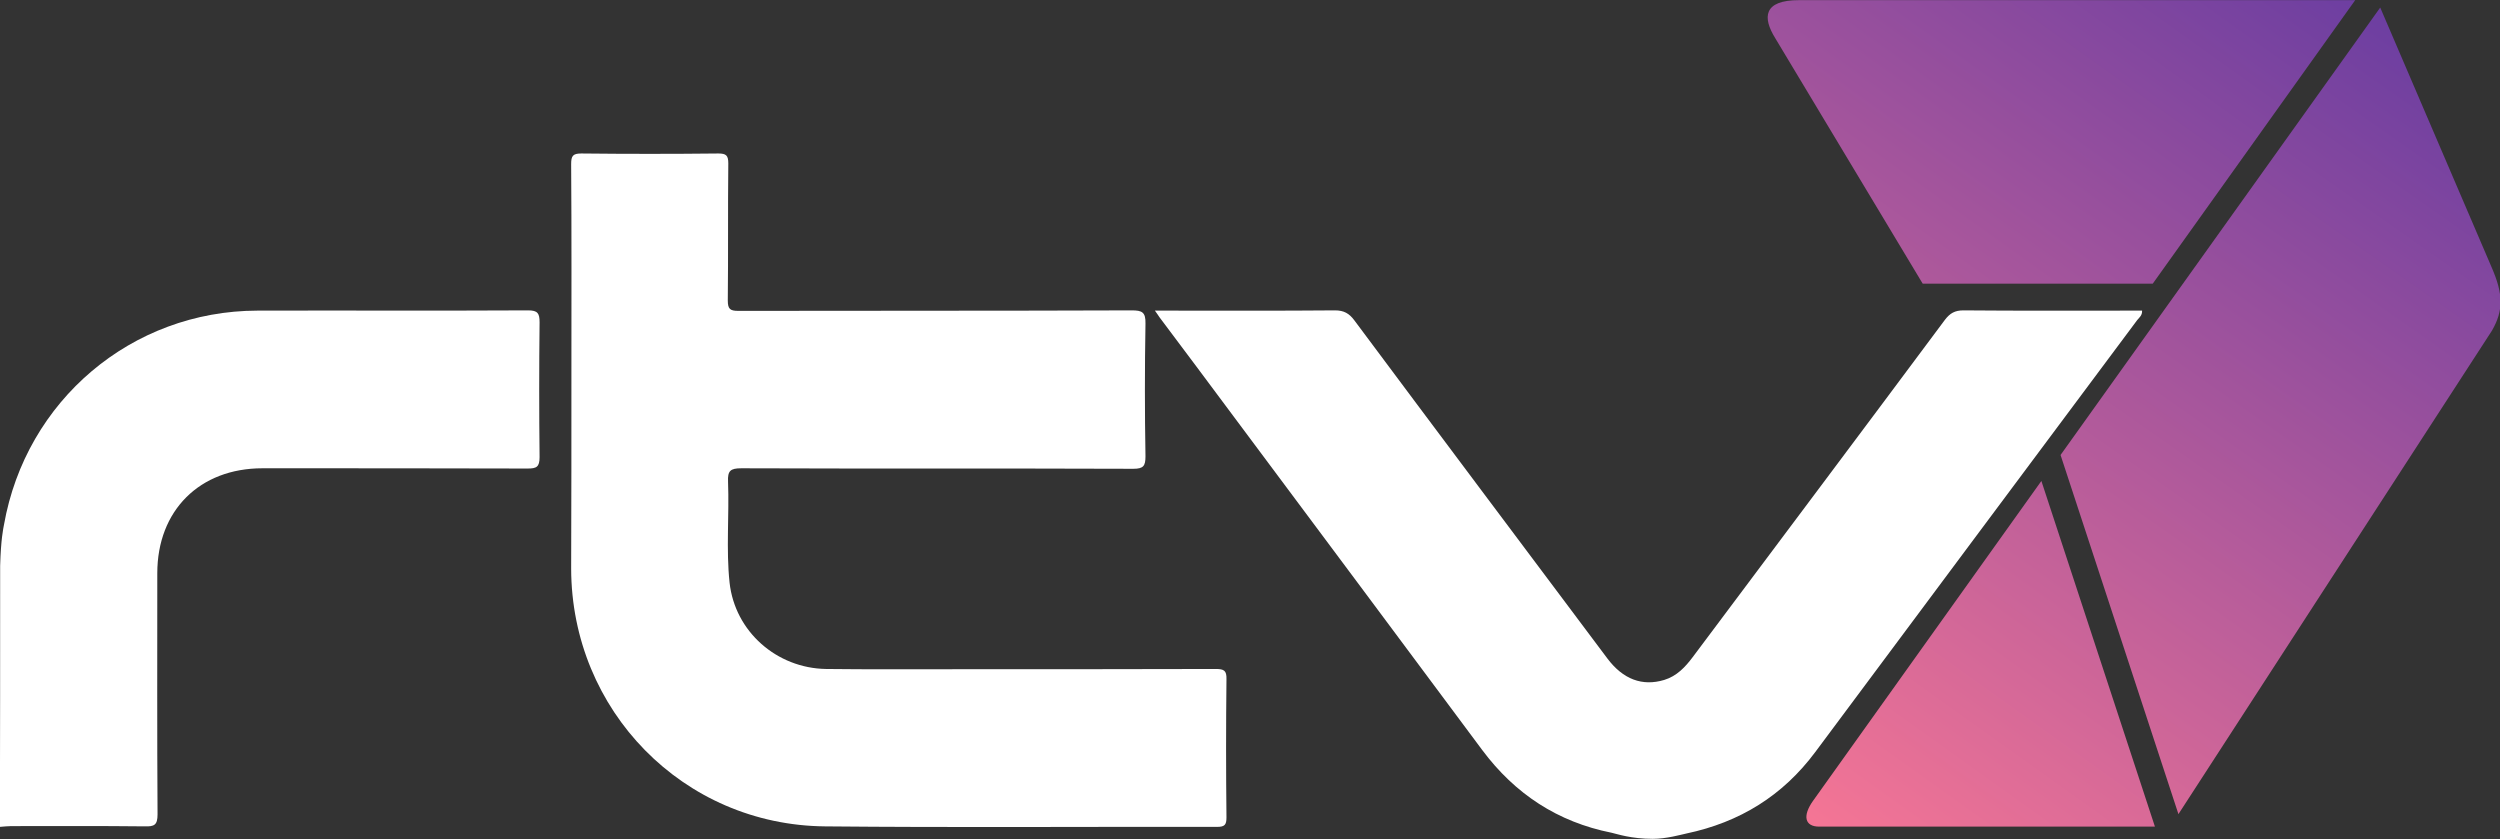 <svg width="800" height="268.5" version="1.2" viewBox="0 0 800 268.5" xml:space="preserve" xmlns="http://www.w3.org/2000/svg" xmlns:xlink="http://www.w3.org/1999/xlink"><rect x="0" y="0" width="800" height="268.5" fill="#333333" stroke="none"/><defs><linearGradient id="linearGradient904"><stop stop-color="#f47595" offset="0"/><stop stop-color="#6c3ea1" offset="1"/></linearGradient>
	<linearGradient id="linearGradient1075" x1="222.74" x2="571.05" y1="668.7" y2="181.52" gradientUnits="userSpaceOnUse" xlink:href="#linearGradient904"/><linearGradient id="linearGradient1079" x1="228.41" x2="571.05" y1="660.72" y2="181.52" gradientUnits="userSpaceOnUse" xlink:href="#linearGradient904"/><linearGradient id="linearGradient1081" x1="230.86" x2="571.05" y1="665.46" y2="181.52" gradientUnits="userSpaceOnUse" xlink:href="#linearGradient904"/></defs>
<g transform="matrix(.538 0 0 .538 454.45 -95.244)" shape-rendering="auto" stroke-width="1.315"><path d="m225.35 177.12h330.81l-120.41 168.62h-136.85l-87.759-146.09c-7.498-12.165-7.167-22.533 14.206-22.533z" color="#000000" color-rendering="auto" fill="url(#linearGradient1075)" image-rendering="auto" solid-color="#000000" style="isolation:auto;mix-blend-mode:normal"/><path d="m637.51 373.68-186.49 287.59-70.115-213.61 190.14-266.14 66.465 154.98c6.693 15.515 6.886 25.248 0 37.176z" color="#000000" color-rendering="auto" fill="url(#linearGradient1081)" image-rendering="auto" solid-color="#000000" style="isolation:auto;mix-blend-mode:normal"/><path d="m437.03 668.7h-199.77c-8.334 0-10.105-6.195-3.514-15.429l135.75-190.17" color="#000000" color-rendering="auto" fill="url(#linearGradient1079)" image-rendering="auto" solid-color="#000000" style="isolation:auto;mix-blend-mode:normal"/></g><g transform="matrix(.815 0 0 .815 -249.18 -220.08)" fill="#fff"><path d="m954.7 599.4c-8.5 0-14-1.9-16.2-2.4-21.1-4.2-37.9-15.2-50.8-32.5-32.5-43.7-65.1-87.4-97.7-131.1-9.6-12.9-19.3-25.9-29-38.8-0.5-0.7-0.9-1.4-1.8-2.6h4.9c21.9 0 43.9 0.1 65.8-0.1 3.5 0 5.6 1.2 7.6 3.9 33 44.3 66.2 88.5 99.3 132.7 6.2 8.3 13.8 11.1 22.4 8.5 4.9-1.5 8.2-5 11.2-9 33-44.1 66.1-88.2 99-132.4 2-2.6 3.9-3.7 7.3-3.7 21.9 0.2 43.9 0.1 65.8 0.1h4.3c0.1 1.9-1.1 2.7-1.9 3.7-42.1 56.5-84.3 113-126.4 169.6-12.8 17.2-29.7 27.6-50.6 32-2.3 0.5-7.9 2.1-13.2 2.1z"/><path d="m305.8 492.2c0.3-10.5 1.2-14.5 1.5-16.1 8.6-48.8 50.1-84 99.5-84.1 35.4-0.1 70.9 0.1 106.3-0.1 3.8 0 4.5 1.2 4.5 4.7-0.2 17.6-0.2 35.3 0 52.9 0 3.9-1.2 4.5-4.7 4.5-34.7-0.1-69.4-0.1-104.1-0.1-24.7 0-41.3 16.6-41.3 41.2 0 31.6-0.1 63.2 0.1 94.7 0 4.2-1.3 4.8-5 4.7-17.5-0.2-35-0.1-52.5-0.1-1.5 0-2.9 0.2-4.4 0.3 0.1-37.8 0.1-64.5 0.1-102.5z"/><path d="m530.1 416.8c0-27.4 0.1-54.9-0.1-82.3 0-3.2 0.6-4.2 4-4.2 17.9 0.2 35.9 0.2 53.8 0 3.1 0 3.9 0.8 3.9 3.9-0.2 17.9 0 35.9-0.2 53.8 0 3.4 0.9 4.1 4.2 4.1 51.5-0.1 102.9 0 154.4-0.2 4.1 0 5.5 0.7 5.4 5.2-0.3 17.3-0.3 34.7 0 52.1 0 3.8-0.8 4.9-4.8 4.9-51.3-0.2-102.6 0-153.9-0.2-4.3 0-5.4 1-5.2 5.3 0.5 13.2-0.8 26.4 0.6 39.6 2.1 19.2 18.5 33.6 37.9 33.9 16.9 0.2 33.8 0.1 50.7 0.1 34.1 0 68.2 0 102.3-0.1 3.2 0 4.3 0.6 4.2 4-0.2 18.1-0.2 36.2 0 54.3 0 2.9-0.7 3.7-3.7 3.7-51.3-0.1-102.6 0.3-153.9-0.2-55.7-0.5-99.6-45.5-99.7-101.2 0.1-25.5 0.1-51 0.1-76.5z"/></g>
</svg>
